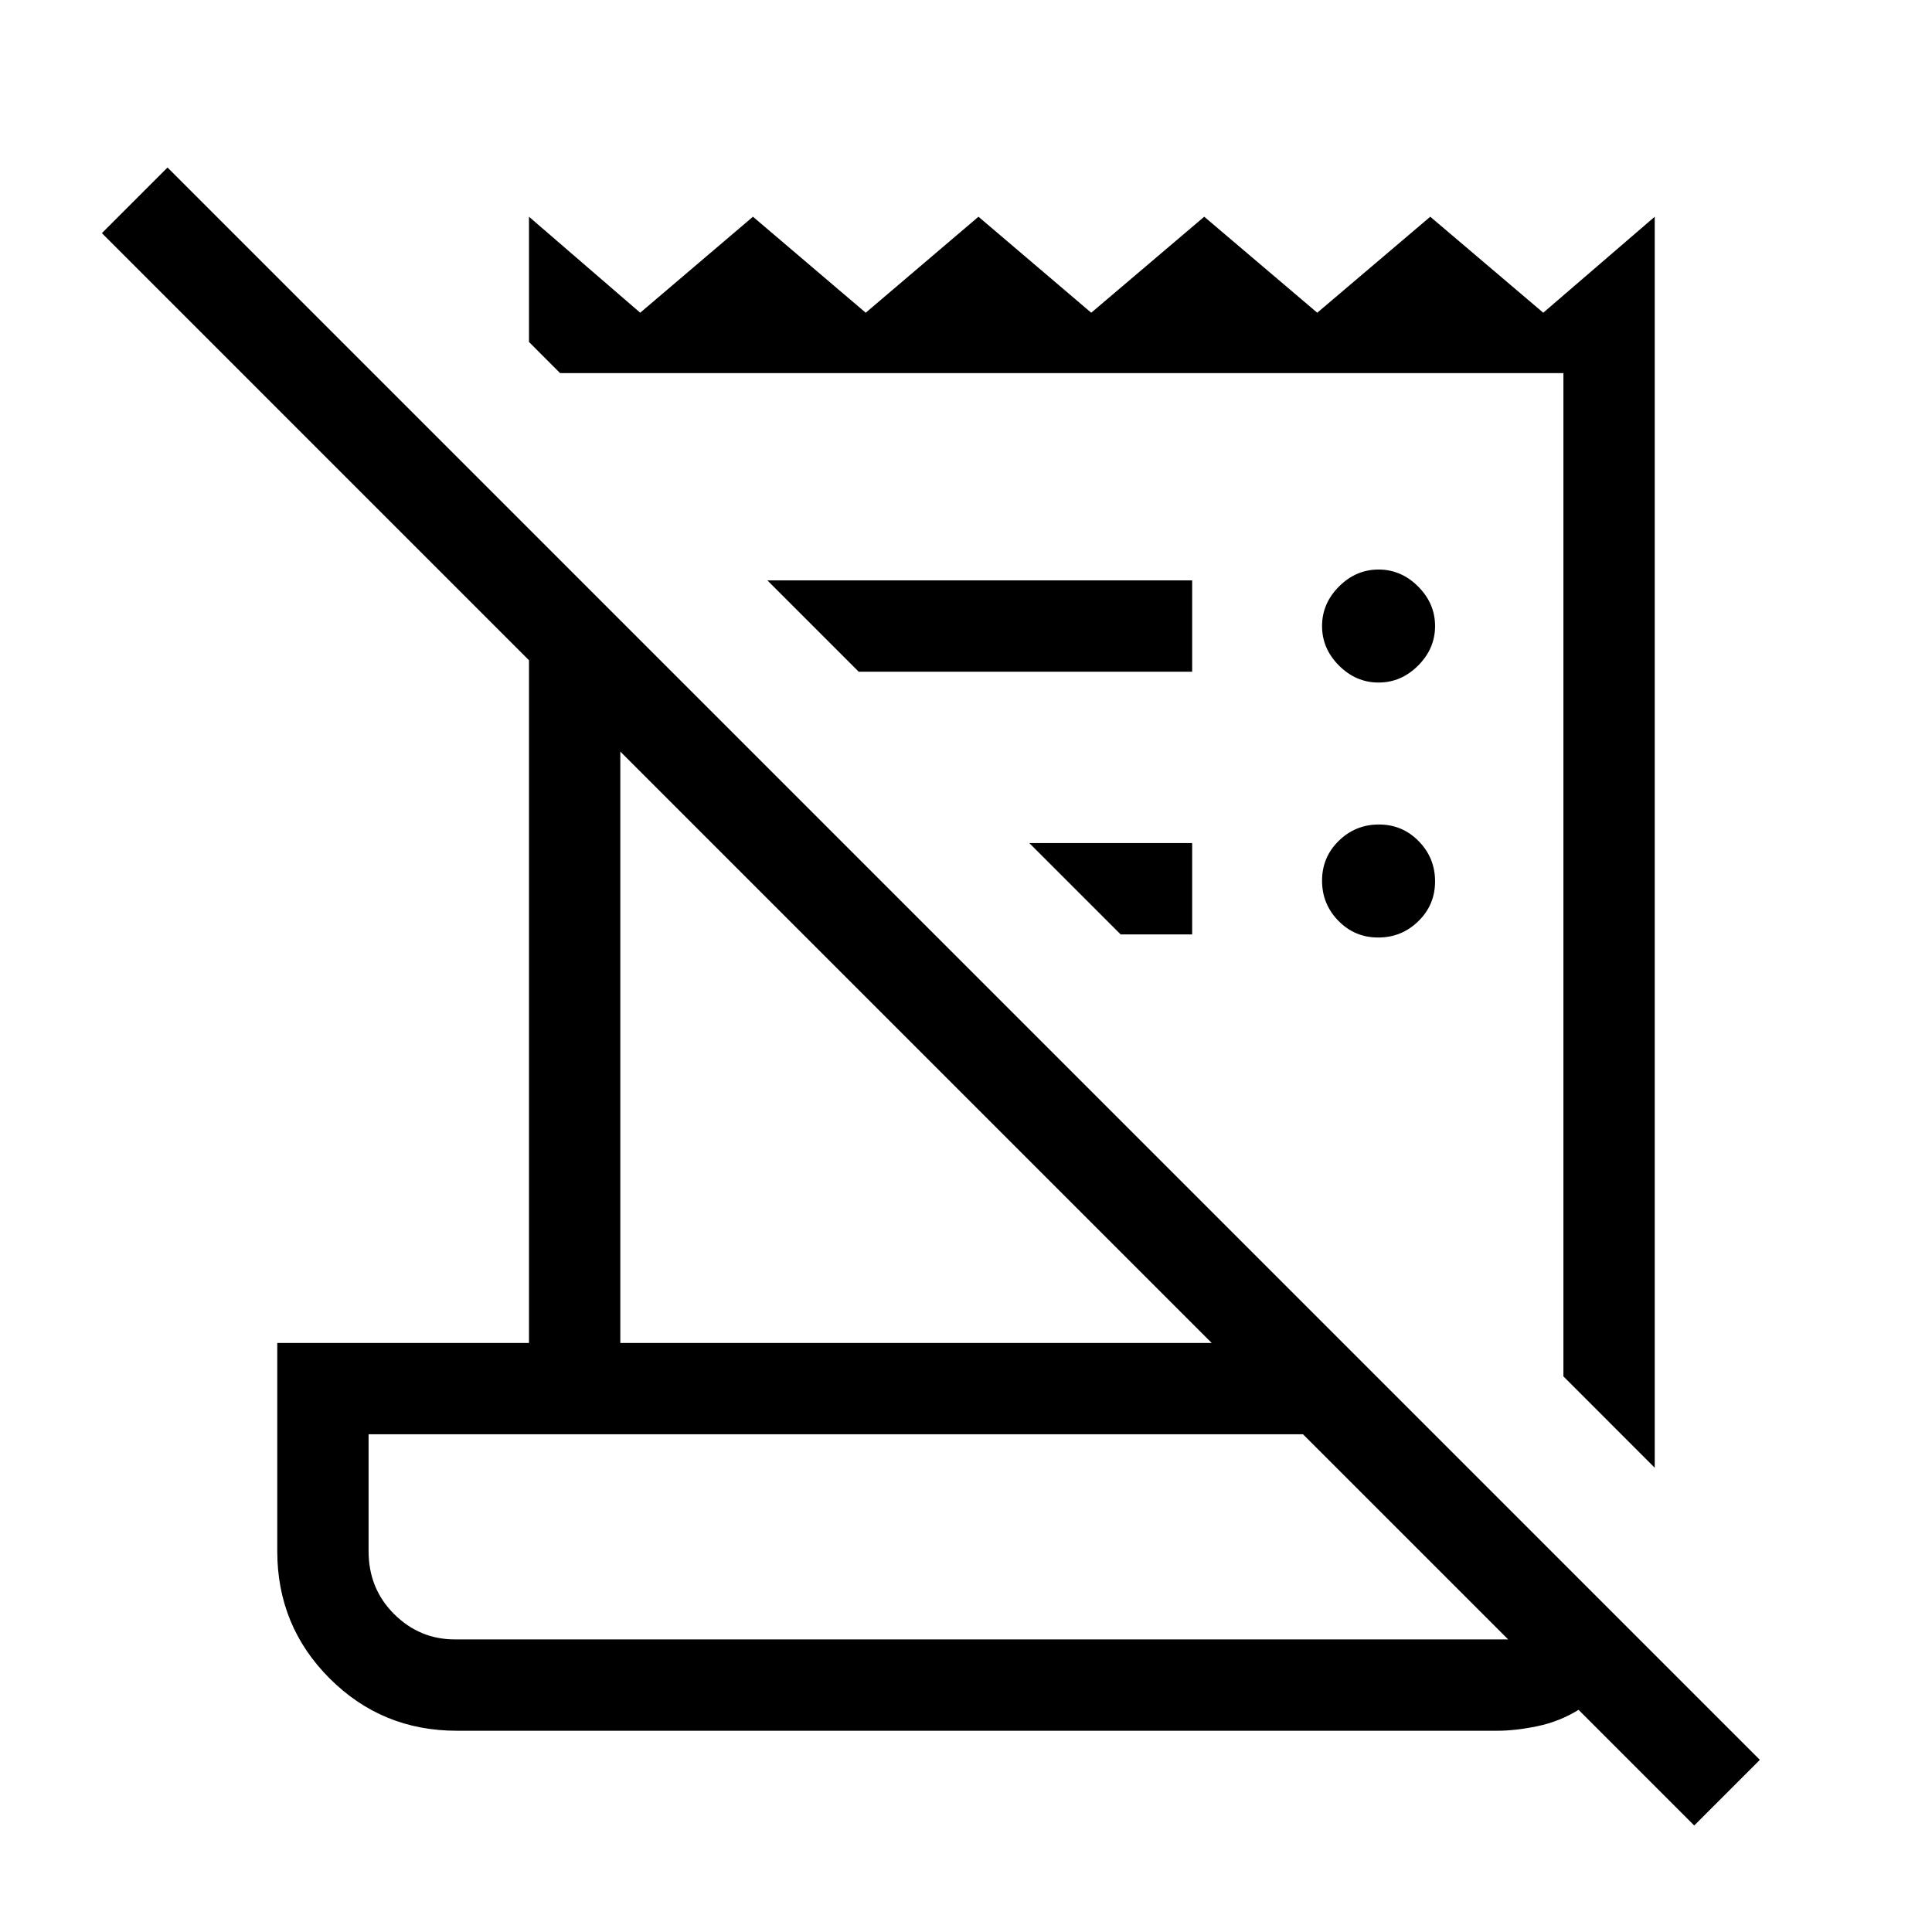 <svg xmlns="http://www.w3.org/2000/svg" width="48" height="48" viewBox="0 -960 960 960"><path d="m841.85-52.92-57.47-57.47q-9.46 5.83-20.4 8.11-10.94 2.28-20.04 2.28H227q-37.21 0-63.22-26.01-26.01-26.01-26.01-63.22v-103.46h125.08v-339.23L50.62-844.15l32.61-32.62L874.46-85.54l-32.61 32.62ZM226-145.39h523.39L647.46-247.31H183.15v58.08q0 18.63 12.67 31.24 12.67 12.6 30.18 12.6Zm596.23-85.3-45.38-45.39v-498.53H278.31l-15.46-15.47v-62.23l55.26 47.7 56.03-47.7 56.03 47.7 56.03-47.7 56.03 47.7 56.15-47.7 56.16 47.7 56.15-47.7 56.15 47.7 55.39-47.7v621.62Zm-514-62h293.85L308.23-586.54v293.85Zm118.46-333.54-45.38-45.38h211.07v45.38H426.69Zm130.16 130.54-45.39-45.39h80.92v45.39h-35.53Zm127.97 1.54q-11.67 0-19.78-8.3-8.12-8.3-8.12-19.96 0-11.67 8.3-19.78 8.3-8.12 19.96-8.12 11.67 0 19.78 8.3 8.12 8.3 8.12 19.96 0 11.67-8.3 19.78-8.3 8.12-19.96 8.12Zm.18-126.7q-11.23 0-19.65-8.42-8.43-8.42-8.43-19.65 0-11.23 8.43-19.66Q673.77-677 685-677q11.23 0 19.65 8.42 8.43 8.43 8.43 19.66t-8.43 19.65q-8.42 8.42-19.65 8.42ZM183.15-145.39v-101.92 101.92Z"/></svg>